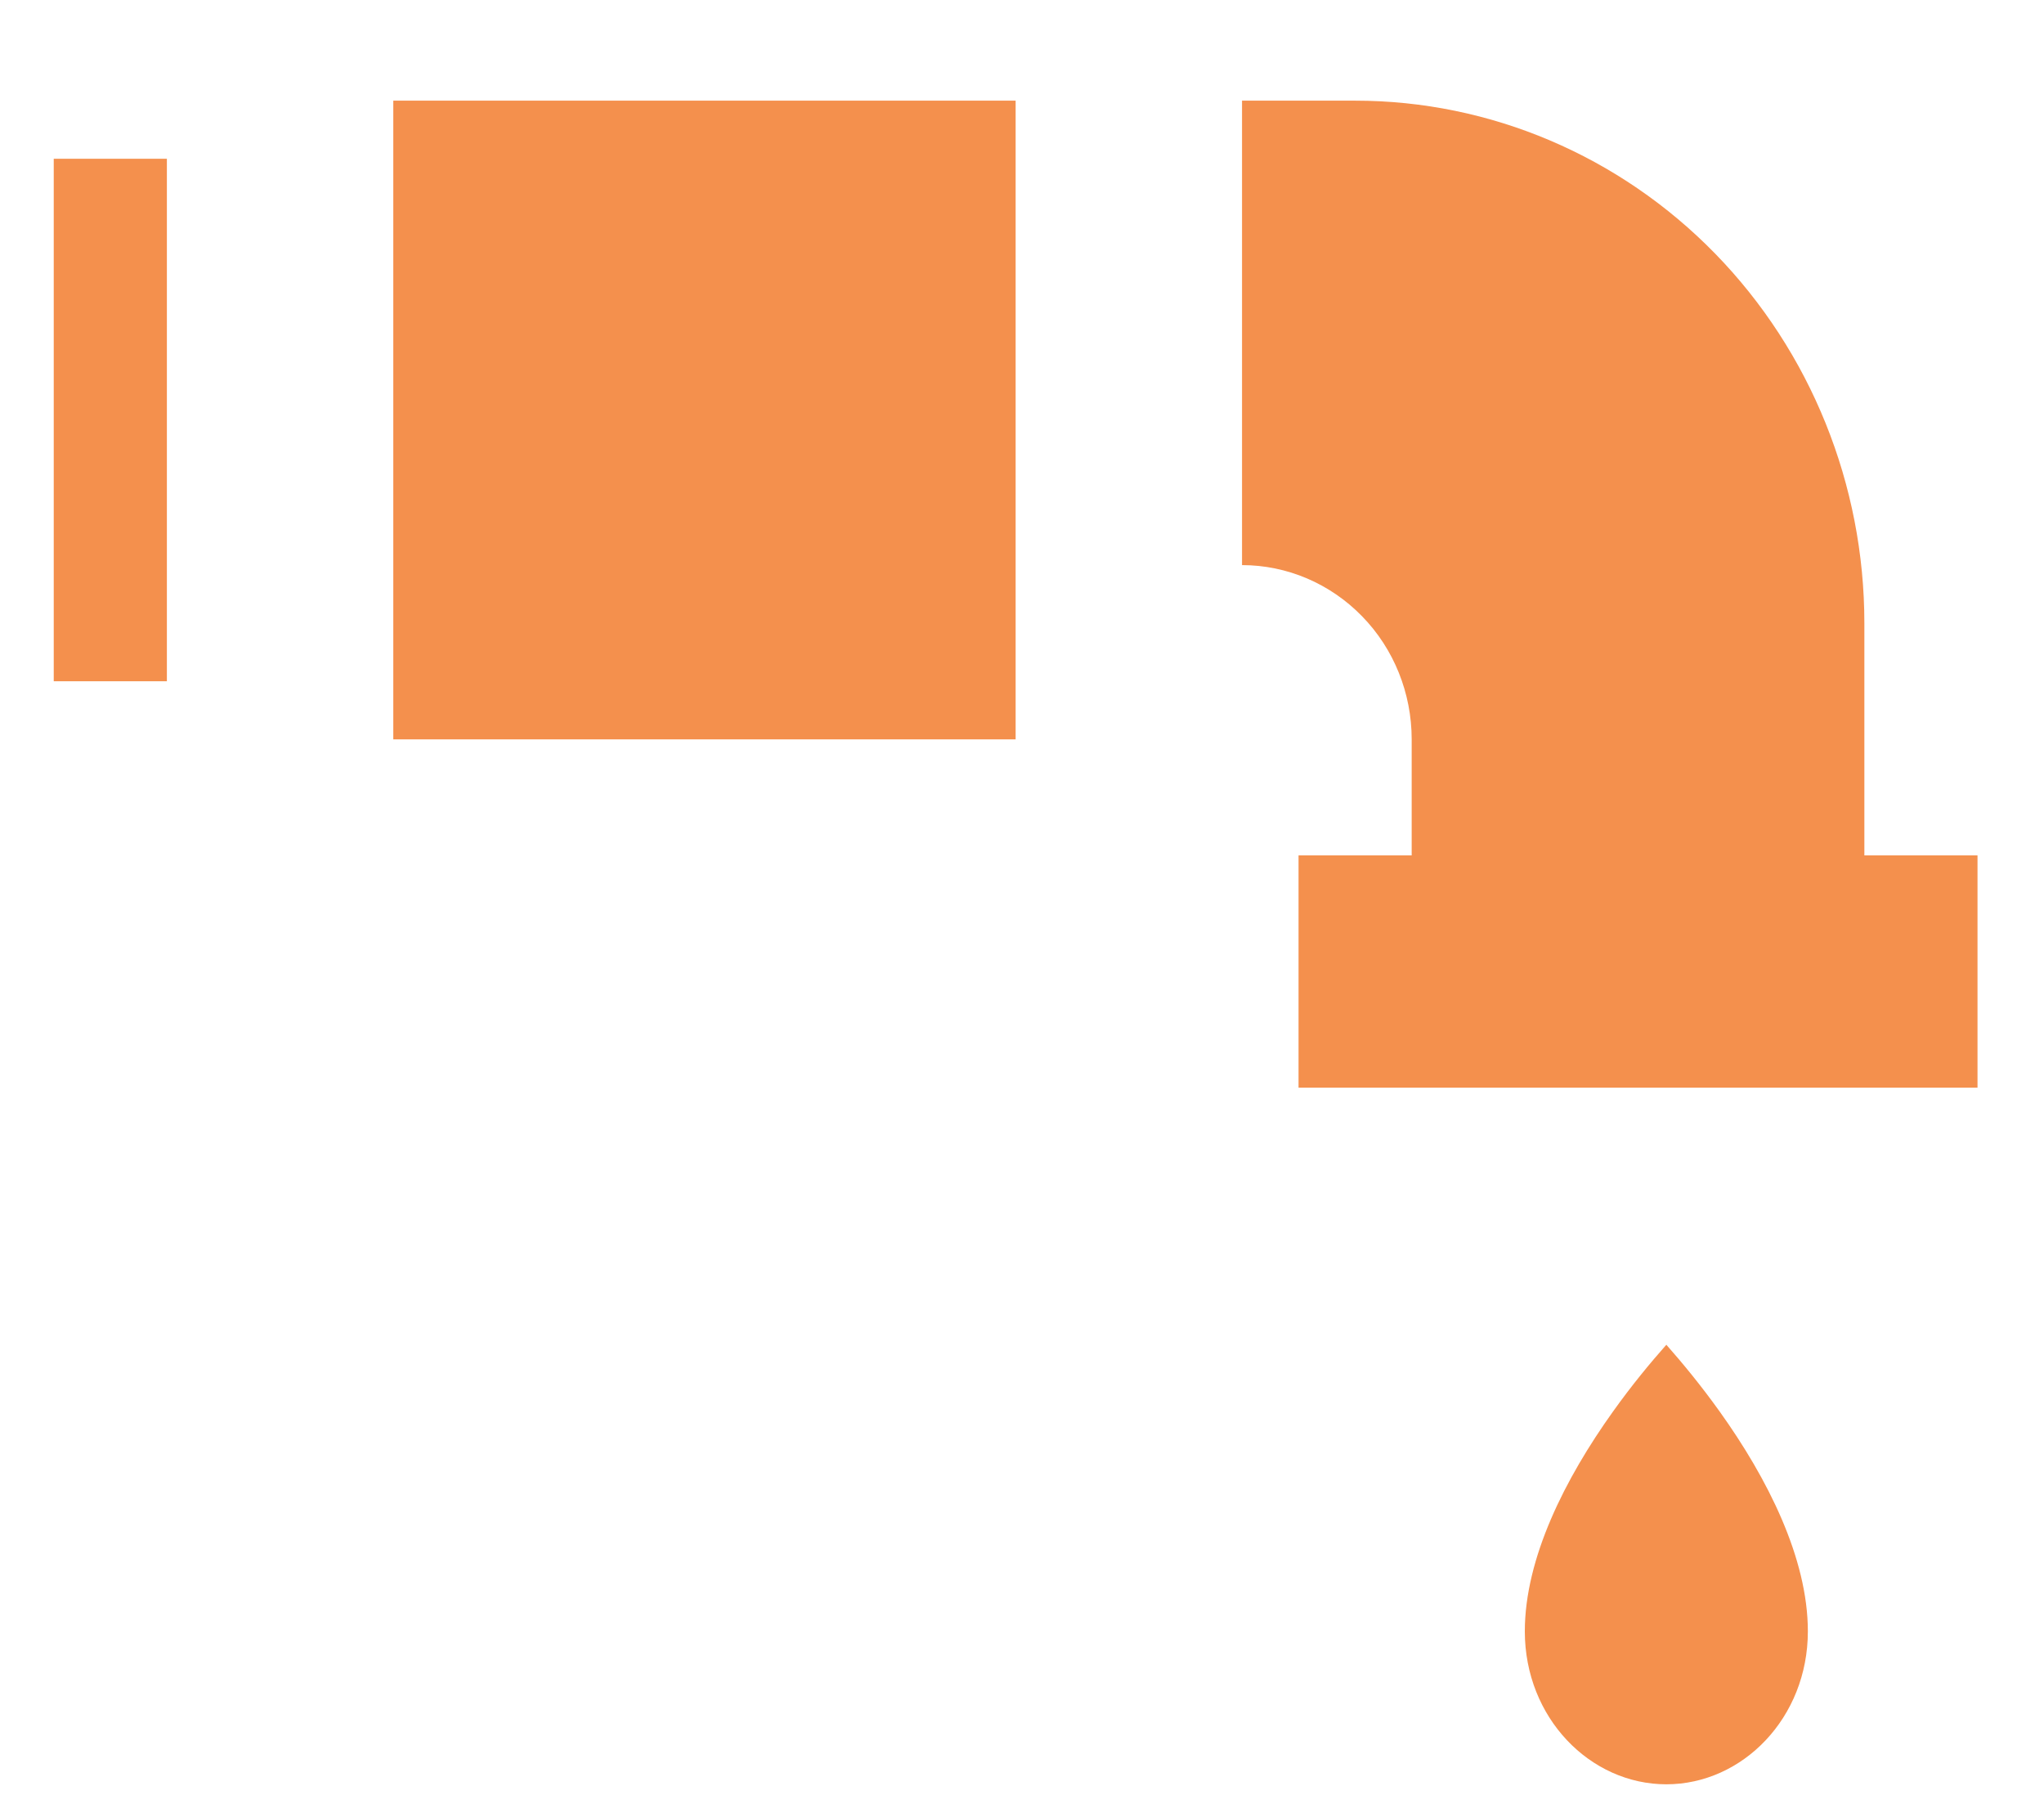 <svg width="17" height="15" viewBox="0 0 17 15" fill="none" xmlns="http://www.w3.org/2000/svg">
<path d="M0.918 5.665H0.447V1.32H1.388V5.665H0.918ZM13.415 11.738C13.571 11.519 13.728 11.33 13.859 11.182C13.99 11.33 14.147 11.52 14.303 11.738C14.7 12.293 15.036 12.956 15.036 13.565C15.036 14.285 14.492 14.837 13.859 14.837C13.226 14.837 12.682 14.285 12.682 13.565C12.682 12.956 13.018 12.293 13.415 11.738ZM15.977 7.113H16.447V9.044H10.8V7.113H11.741V6.148C11.741 5.764 11.593 5.395 11.328 5.124C11.063 4.852 10.704 4.699 10.33 4.699V0.837H11.271C12.394 0.837 13.471 1.295 14.266 2.11C15.06 2.925 15.506 4.03 15.506 5.182V7.113H15.977ZM6.094 0.837H8.447V6.148H3.271V0.837H6.094Z" fill="#F4904D"/>
</svg>
